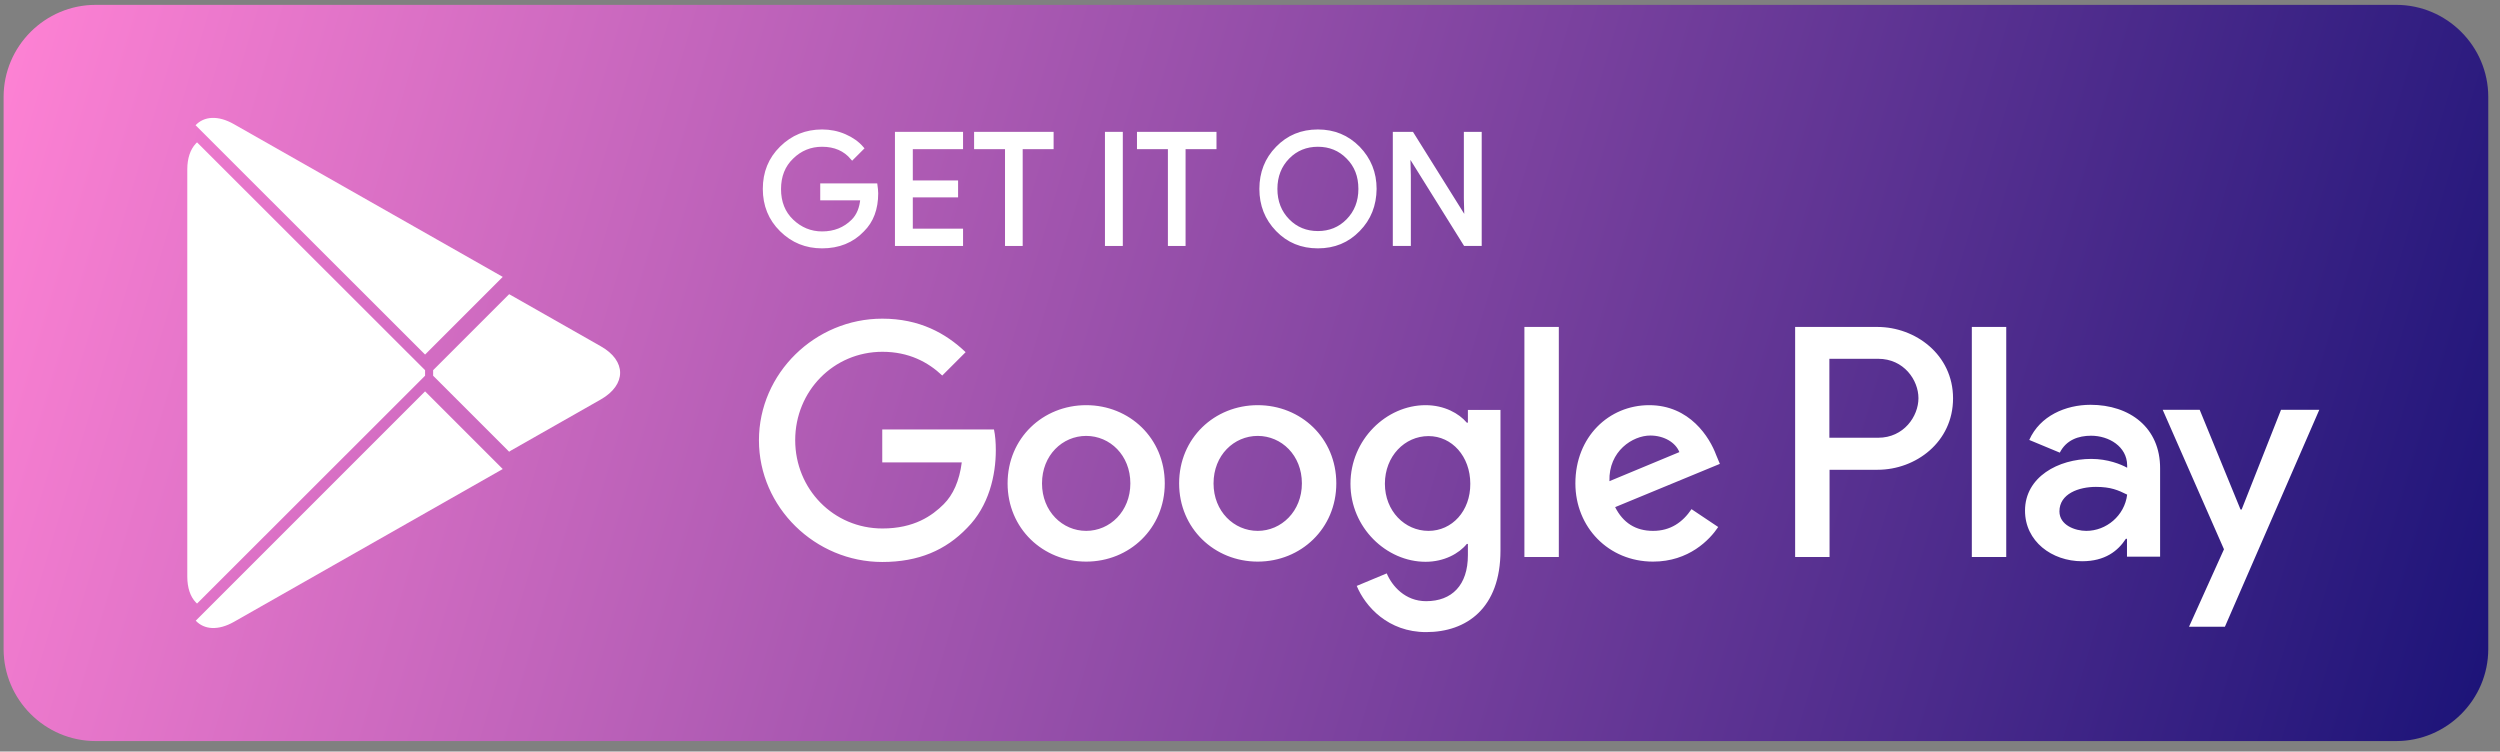 <svg width="163" height="49" viewBox="0 0 163 49" fill="none" xmlns="http://www.w3.org/2000/svg">
<rect x="0" y="0" width="163" height="49" fill="#808080" stroke="none"/>
<path d="M156.235 48.317H6.235C2.935 48.317 0.235 45.617 0.235 42.317V6.317C0.235 3.017 2.935 0.317 6.235 0.317H156.235C159.535 0.317 162.235 3.017 162.235 6.317V42.317C162.235 45.617 159.535 48.317 156.235 48.317Z" fill="url(#paint0_linear_1807_16573)"/>
<path d="M57.139 12.605C57.139 13.613 56.839 14.417 56.239 15.005C55.567 15.713 54.679 16.073 53.599 16.073C52.555 16.073 51.679 15.713 50.947 14.993C50.215 14.273 49.855 13.373 49.855 12.317C49.855 11.249 50.215 10.361 50.947 9.641C51.679 8.921 52.555 8.561 53.599 8.561C54.115 8.561 54.607 8.657 55.075 8.861C55.543 9.065 55.915 9.329 56.203 9.665L55.567 10.301C55.087 9.737 54.439 9.449 53.599 9.449C52.843 9.449 52.183 9.713 51.631 10.253C51.079 10.781 50.803 11.477 50.803 12.329C50.803 13.181 51.079 13.877 51.631 14.405C52.183 14.933 52.843 15.209 53.599 15.209C54.403 15.209 55.075 14.945 55.615 14.405C55.963 14.057 56.167 13.565 56.215 12.941H53.599V12.077H57.091C57.115 12.257 57.139 12.437 57.139 12.605Z" fill="white" stroke="white" stroke-width="0.24" stroke-miterlimit="10"/>
<path d="M62.671 9.605H59.395V11.885H62.347V12.749H59.395V15.029H62.671V15.917H58.471V8.717H62.671V9.605Z" fill="white" stroke="white" stroke-width="0.24" stroke-miterlimit="10"/>
<path d="M66.571 15.917H65.647V9.605H63.631V8.717H68.575V9.605H66.559V15.917H66.571Z" fill="white" stroke="white" stroke-width="0.24" stroke-miterlimit="10"/>
<path d="M72.163 15.917V8.717H73.087V15.917H72.163Z" fill="white" stroke="white" stroke-width="0.24" stroke-miterlimit="10"/>
<path d="M77.191 15.917H76.267V9.605H74.251V8.717H79.195V9.605H77.179V15.917H77.191Z" fill="white" stroke="white" stroke-width="0.24" stroke-miterlimit="10"/>
<path d="M88.567 14.981C87.859 15.713 86.983 16.073 85.927 16.073C84.871 16.073 83.995 15.713 83.287 14.981C82.579 14.249 82.231 13.361 82.231 12.317C82.231 11.273 82.579 10.373 83.287 9.653C83.995 8.921 84.871 8.561 85.927 8.561C86.971 8.561 87.847 8.921 88.567 9.653C89.275 10.385 89.635 11.273 89.635 12.317C89.623 13.373 89.275 14.261 88.567 14.981ZM83.971 14.381C84.499 14.921 85.159 15.185 85.927 15.185C86.695 15.185 87.355 14.921 87.883 14.381C88.411 13.841 88.687 13.157 88.687 12.317C88.687 11.477 88.423 10.793 87.883 10.253C87.355 9.713 86.695 9.449 85.927 9.449C85.159 9.449 84.499 9.713 83.971 10.253C83.443 10.793 83.167 11.477 83.167 12.317C83.167 13.157 83.443 13.841 83.971 14.381Z" fill="white" stroke="white" stroke-width="0.24" stroke-miterlimit="10"/>
<path d="M90.931 15.917V8.717H92.059L95.563 14.321H95.599L95.563 12.929V8.717H96.487V15.917H95.527L91.867 10.049H91.831L91.867 11.441V15.917H90.931Z" fill="white" stroke="white" stroke-width="0.24" stroke-miterlimit="10"/>
<path d="M82.003 26.417C79.183 26.417 76.879 28.565 76.879 31.517C76.879 34.457 79.183 36.617 82.003 36.617C84.823 36.617 87.127 34.457 87.127 31.517C87.127 28.565 84.823 26.417 82.003 26.417ZM82.003 34.613C80.455 34.613 79.123 33.341 79.123 31.517C79.123 29.681 80.455 28.421 82.003 28.421C83.551 28.421 84.883 29.681 84.883 31.517C84.883 33.341 83.539 34.613 82.003 34.613ZM70.819 26.417C67.999 26.417 65.695 28.565 65.695 31.517C65.695 34.457 67.999 36.617 70.819 36.617C73.639 36.617 75.943 34.457 75.943 31.517C75.943 28.565 73.639 26.417 70.819 26.417ZM70.819 34.613C69.271 34.613 67.939 33.341 67.939 31.517C67.939 29.681 69.271 28.421 70.819 28.421C72.367 28.421 73.699 29.681 73.699 31.517C73.699 33.341 72.367 34.613 70.819 34.613ZM57.523 27.989V30.149H62.707C62.551 31.361 62.143 32.261 61.531 32.873C60.775 33.629 59.599 34.457 57.535 34.457C54.343 34.457 51.847 31.889 51.847 28.697C51.847 25.505 54.343 22.937 57.535 22.937C59.251 22.937 60.511 23.609 61.435 24.485L62.959 22.961C61.663 21.725 59.947 20.777 57.523 20.777C53.155 20.777 49.483 24.329 49.483 28.709C49.483 33.077 53.155 36.641 57.523 36.641C59.887 36.641 61.663 35.873 63.055 34.421C64.483 32.993 64.927 30.977 64.927 29.357C64.927 28.853 64.891 28.385 64.807 28.001H57.523V27.989ZM111.895 29.669C111.475 28.529 110.179 26.417 107.527 26.417C104.899 26.417 102.715 28.481 102.715 31.517C102.715 34.373 104.875 36.617 107.779 36.617C110.119 36.617 111.475 35.189 112.027 34.361L110.287 33.197C109.711 34.049 108.919 34.613 107.779 34.613C106.639 34.613 105.823 34.085 105.307 33.065L112.135 30.245L111.895 29.669ZM104.935 31.373C104.875 29.405 106.459 28.397 107.599 28.397C108.487 28.397 109.243 28.841 109.495 29.477L104.935 31.373ZM99.391 36.317H101.635V21.317H99.391V36.317ZM95.719 27.557H95.635C95.131 26.957 94.171 26.417 92.947 26.417C90.391 26.417 88.051 28.661 88.051 31.541C88.051 34.397 90.391 36.629 92.947 36.629C94.159 36.629 95.131 36.089 95.635 35.465H95.707V36.197C95.707 38.153 94.663 39.197 92.983 39.197C91.615 39.197 90.763 38.213 90.415 37.385L88.459 38.201C89.023 39.557 90.511 41.213 92.983 41.213C95.611 41.213 97.831 39.665 97.831 35.897V26.729H95.707V27.557H95.719ZM93.139 34.613C91.591 34.613 90.295 33.317 90.295 31.541C90.295 29.741 91.591 28.433 93.139 28.433C94.663 28.433 95.863 29.753 95.863 31.541C95.875 33.317 94.675 34.613 93.139 34.613ZM122.407 21.317H117.043V36.317H119.287V30.629H122.419C124.903 30.629 127.339 28.829 127.339 25.973C127.339 23.117 124.879 21.317 122.407 21.317ZM122.455 28.541H119.275V23.393H122.455C124.135 23.393 125.083 24.785 125.083 25.961C125.083 27.137 124.135 28.541 122.455 28.541ZM136.303 26.393C134.683 26.393 133.003 27.113 132.307 28.685L134.299 29.513C134.719 28.685 135.511 28.409 136.339 28.409C137.491 28.409 138.679 29.105 138.691 30.341V30.497C138.283 30.269 137.419 29.921 136.351 29.921C134.203 29.921 132.031 31.097 132.031 33.293C132.031 35.297 133.783 36.593 135.751 36.593C137.251 36.593 138.091 35.921 138.607 35.129H138.679V36.293H140.839V30.545C140.851 27.881 138.859 26.393 136.303 26.393ZM136.027 34.613C135.295 34.613 134.275 34.241 134.275 33.341C134.275 32.189 135.547 31.745 136.651 31.745C137.635 31.745 138.103 31.961 138.691 32.249C138.523 33.629 137.323 34.613 136.027 34.613ZM148.723 26.717L146.155 33.221H146.083L143.419 26.717H141.007L145.003 35.813L142.723 40.865H145.063L151.219 26.717H148.723ZM128.563 36.317H130.807V21.317H128.563V36.317Z" fill="white"/>
<path d="M12.763 9.365C12.415 9.737 12.211 10.313 12.211 11.045V37.589C12.211 38.333 12.415 38.909 12.763 39.269L12.847 39.353L27.715 24.497V24.317V24.137L12.847 9.281L12.763 9.365Z" fill="white"/>
<path d="M33.196 29.453L28.24 24.497V24.317V24.137L33.196 19.181L33.304 19.241L39.172 22.577C40.852 23.525 40.852 25.085 39.172 26.045L33.304 29.381L33.196 29.453Z" fill="white"/>
<path d="M32.779 30.581L27.715 25.517L12.763 40.469C13.315 41.057 14.227 41.129 15.259 40.541L32.779 30.581Z" fill="white"/>
<path d="M32.779 18.053L15.247 8.093C14.215 7.505 13.303 7.577 12.751 8.165L27.715 23.117L32.779 18.053Z" fill="white"/>
<defs>
<linearGradient id="paint0_linear_1807_16573" x1="0.235" y1="0.317" x2="162.235" y2="48.317" gradientUnits="userSpaceOnUse">
<stop stop-color="#FF82D4"/>
<stop offset="1" stop-color="#1B1378"/>
</linearGradient>
</defs>
</svg>
